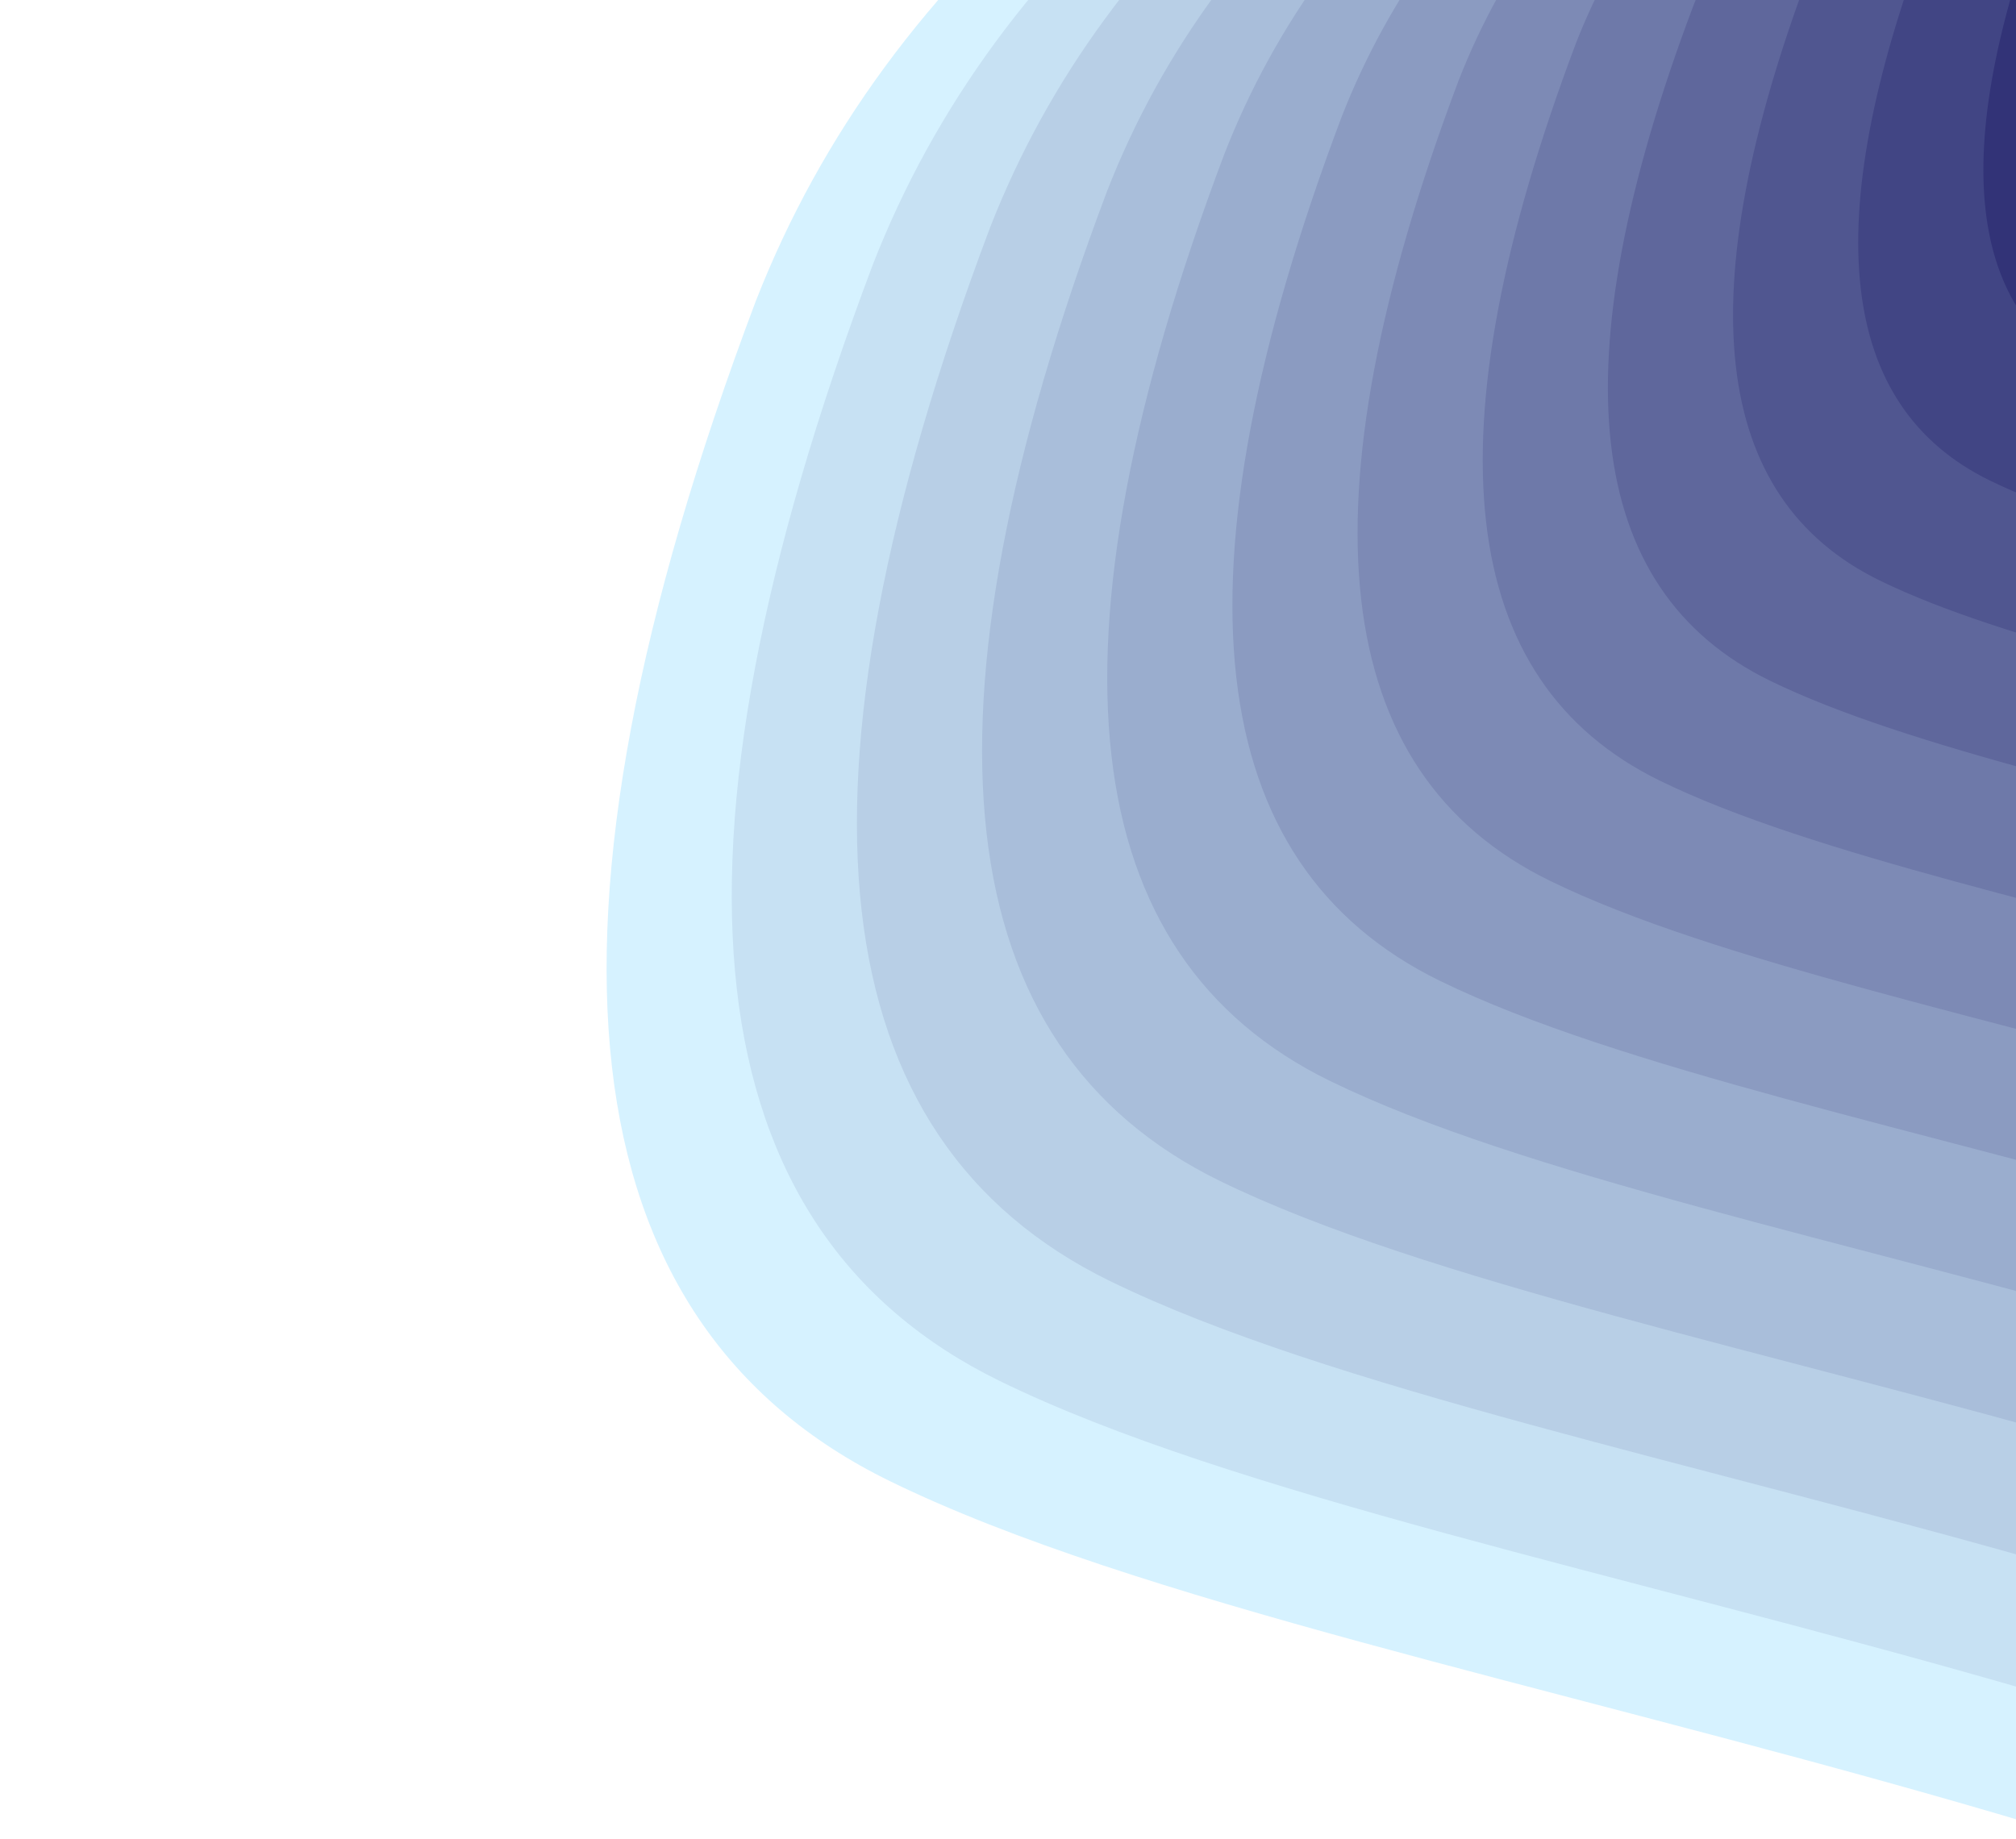  <svg

  width="1418"
  height="1294"
  viewBox="0 0 1418 1294"
  fill="none"
  xmlns="http://www.w3.org/2000/svg"
>
  <g clip-path="url(#clip0)">
    <path
      d="M531.55 211.955C365.252 653.26 396.701 929.937 625.88 1041.99C969.658 1210.06 1787.09 1277.29 2128.78 1641.89C2470.45 2006.48 3512.26 1724.62 3690.44 1098.87C3868.61 473.117 4189.42 -491.371 2497.79 -491.371C1370.03 -491.371 714.629 -256.934 531.556 211.955H531.55Z"
      fill="#D6F2FF"
    />
    <path
      d="M613.967 186.023C456.578 603.686 486.342 865.542 703.244 971.589C1028.61 1130.66 1802.25 1194.29 2125.63 1539.35C2449 1884.41 3435 1617.65 3603.63 1025.42C3772.26 433.194 4075.88 -479.625 2474.87 -479.625C1407.53 -479.625 787.238 -257.747 613.973 186.023H613.967Z"
      fill="#C7E1F3"
    />
    <path
      d="M696.384 160.09C547.903 554.113 575.983 801.146 780.607 901.19C1087.55 1051.26 1817.4 1111.28 2122.48 1436.81C2427.55 1762.34 3357.74 1510.69 3516.82 951.978C3675.91 393.271 3962.34 -467.879 2451.96 -467.879C1445.03 -467.879 859.847 -258.56 696.389 160.09H696.384Z"
      fill="#B8CFE6"
    />
    <path
      d="M778.801 134.158C639.229 504.539 665.623 736.751 857.971 830.792C1146.5 971.854 1832.56 1028.28 2119.33 1334.28C2406.09 1640.27 3280.47 1403.72 3430.01 878.533C3579.55 353.348 3848.8 -456.133 2429.04 -456.133C1482.52 -456.133 932.456 -259.374 778.806 134.158H778.801Z"
      fill="#A9BEDA"
    />
    <path
      d="M861.218 108.226C730.555 454.966 755.265 672.355 935.334 760.394C1205.45 892.452 1847.71 945.274 2116.18 1231.74C2384.64 1518.21 3203.21 1296.75 3343.2 805.087C3483.2 313.425 3735.26 -444.388 2406.12 -444.388C1520.02 -444.388 1005.07 -260.187 861.223 108.226H861.218Z"
      fill="#9AADCE"
    />
    <path
      d="M943.635 82.293C821.881 405.392 844.906 607.959 1012.7 689.995C1264.39 813.05 1862.87 862.27 2113.03 1129.21C2363.19 1396.14 3125.94 1189.78 3256.39 731.642C3386.84 273.502 3621.72 -432.642 2383.2 -432.642C1557.52 -432.642 1077.67 -261 943.639 82.293H943.635Z"
      fill="#8B9BC1"
    />
    <path
      d="M1026.05 56.361C913.207 355.818 934.547 543.563 1090.06 619.597C1323.34 733.647 1878.03 779.266 2109.88 1026.67C2341.73 1274.07 3048.68 1082.81 3169.58 658.196C3290.49 233.578 3508.18 -420.896 2360.29 -420.896C1595.02 -420.896 1150.28 -261.813 1026.06 56.361H1026.05Z"
      fill="#7D8AB5"
    />
    <path
      d="M1108.47 30.429C1004.53 306.244 1024.19 479.168 1167.43 549.199C1382.29 654.245 1893.18 696.263 2106.74 924.136C2320.28 1152 2971.42 975.845 3082.77 584.75C3194.13 193.655 3394.64 -409.15 2337.37 -409.15C1632.52 -409.15 1222.89 -262.627 1108.47 30.429H1108.47Z"
      fill="#6E79A9"
    />
    <path
      d="M1190.89 4.496C1095.86 256.671 1113.83 414.772 1244.79 478.8C1441.23 574.843 1908.34 613.259 2103.59 821.6C2298.83 1029.94 2894.15 868.877 2995.97 511.305C3097.78 153.732 3281.1 -397.404 2314.45 -397.404C1670.02 -397.404 1295.5 -263.44 1190.89 4.496H1190.89Z"
      fill="#5F679C"
    />
    <path
      d="M1273.3 -21.436C1187.18 207.097 1203.47 350.377 1322.15 408.402C1500.18 495.441 1923.49 530.255 2100.44 719.064C2277.38 907.869 2816.89 761.909 2909.16 437.859C3001.43 113.809 3167.56 -385.658 2291.53 -385.658C1707.51 -385.658 1368.11 -264.253 1273.31 -21.436H1273.3Z"
      fill="#505690"
    />
    <path
      d="M1355.72 -47.368C1278.51 157.524 1293.11 285.981 1399.52 338.004C1559.13 416.038 1938.65 447.251 2097.29 616.528C2255.92 785.802 2739.62 654.942 2822.35 364.414C2905.07 73.886 3054.02 -373.912 2268.62 -373.912C1745.01 -373.912 1440.72 -265.066 1355.72 -47.368H1355.72Z"
      fill="#414584"
    />
    <path
      d="M1438.14 -73.301C1369.84 107.95 1382.75 221.585 1476.88 267.605C1618.07 336.636 1953.81 364.247 2094.14 513.992C2234.47 663.734 2662.36 547.973 2735.54 290.968C2808.72 33.963 2940.48 -362.167 2245.7 -362.167C1782.51 -362.167 1513.33 -265.88 1438.14 -73.301H1438.14Z"
      fill="#323377"
    />
  </g>
  <defs>
    <clipPath id="clip0">
      <rect
        width="2484"
        height="1481"
        fill="white"
        transform="translate(0 -187)"
      />
    </clipPath>
  </defs>
</svg>
